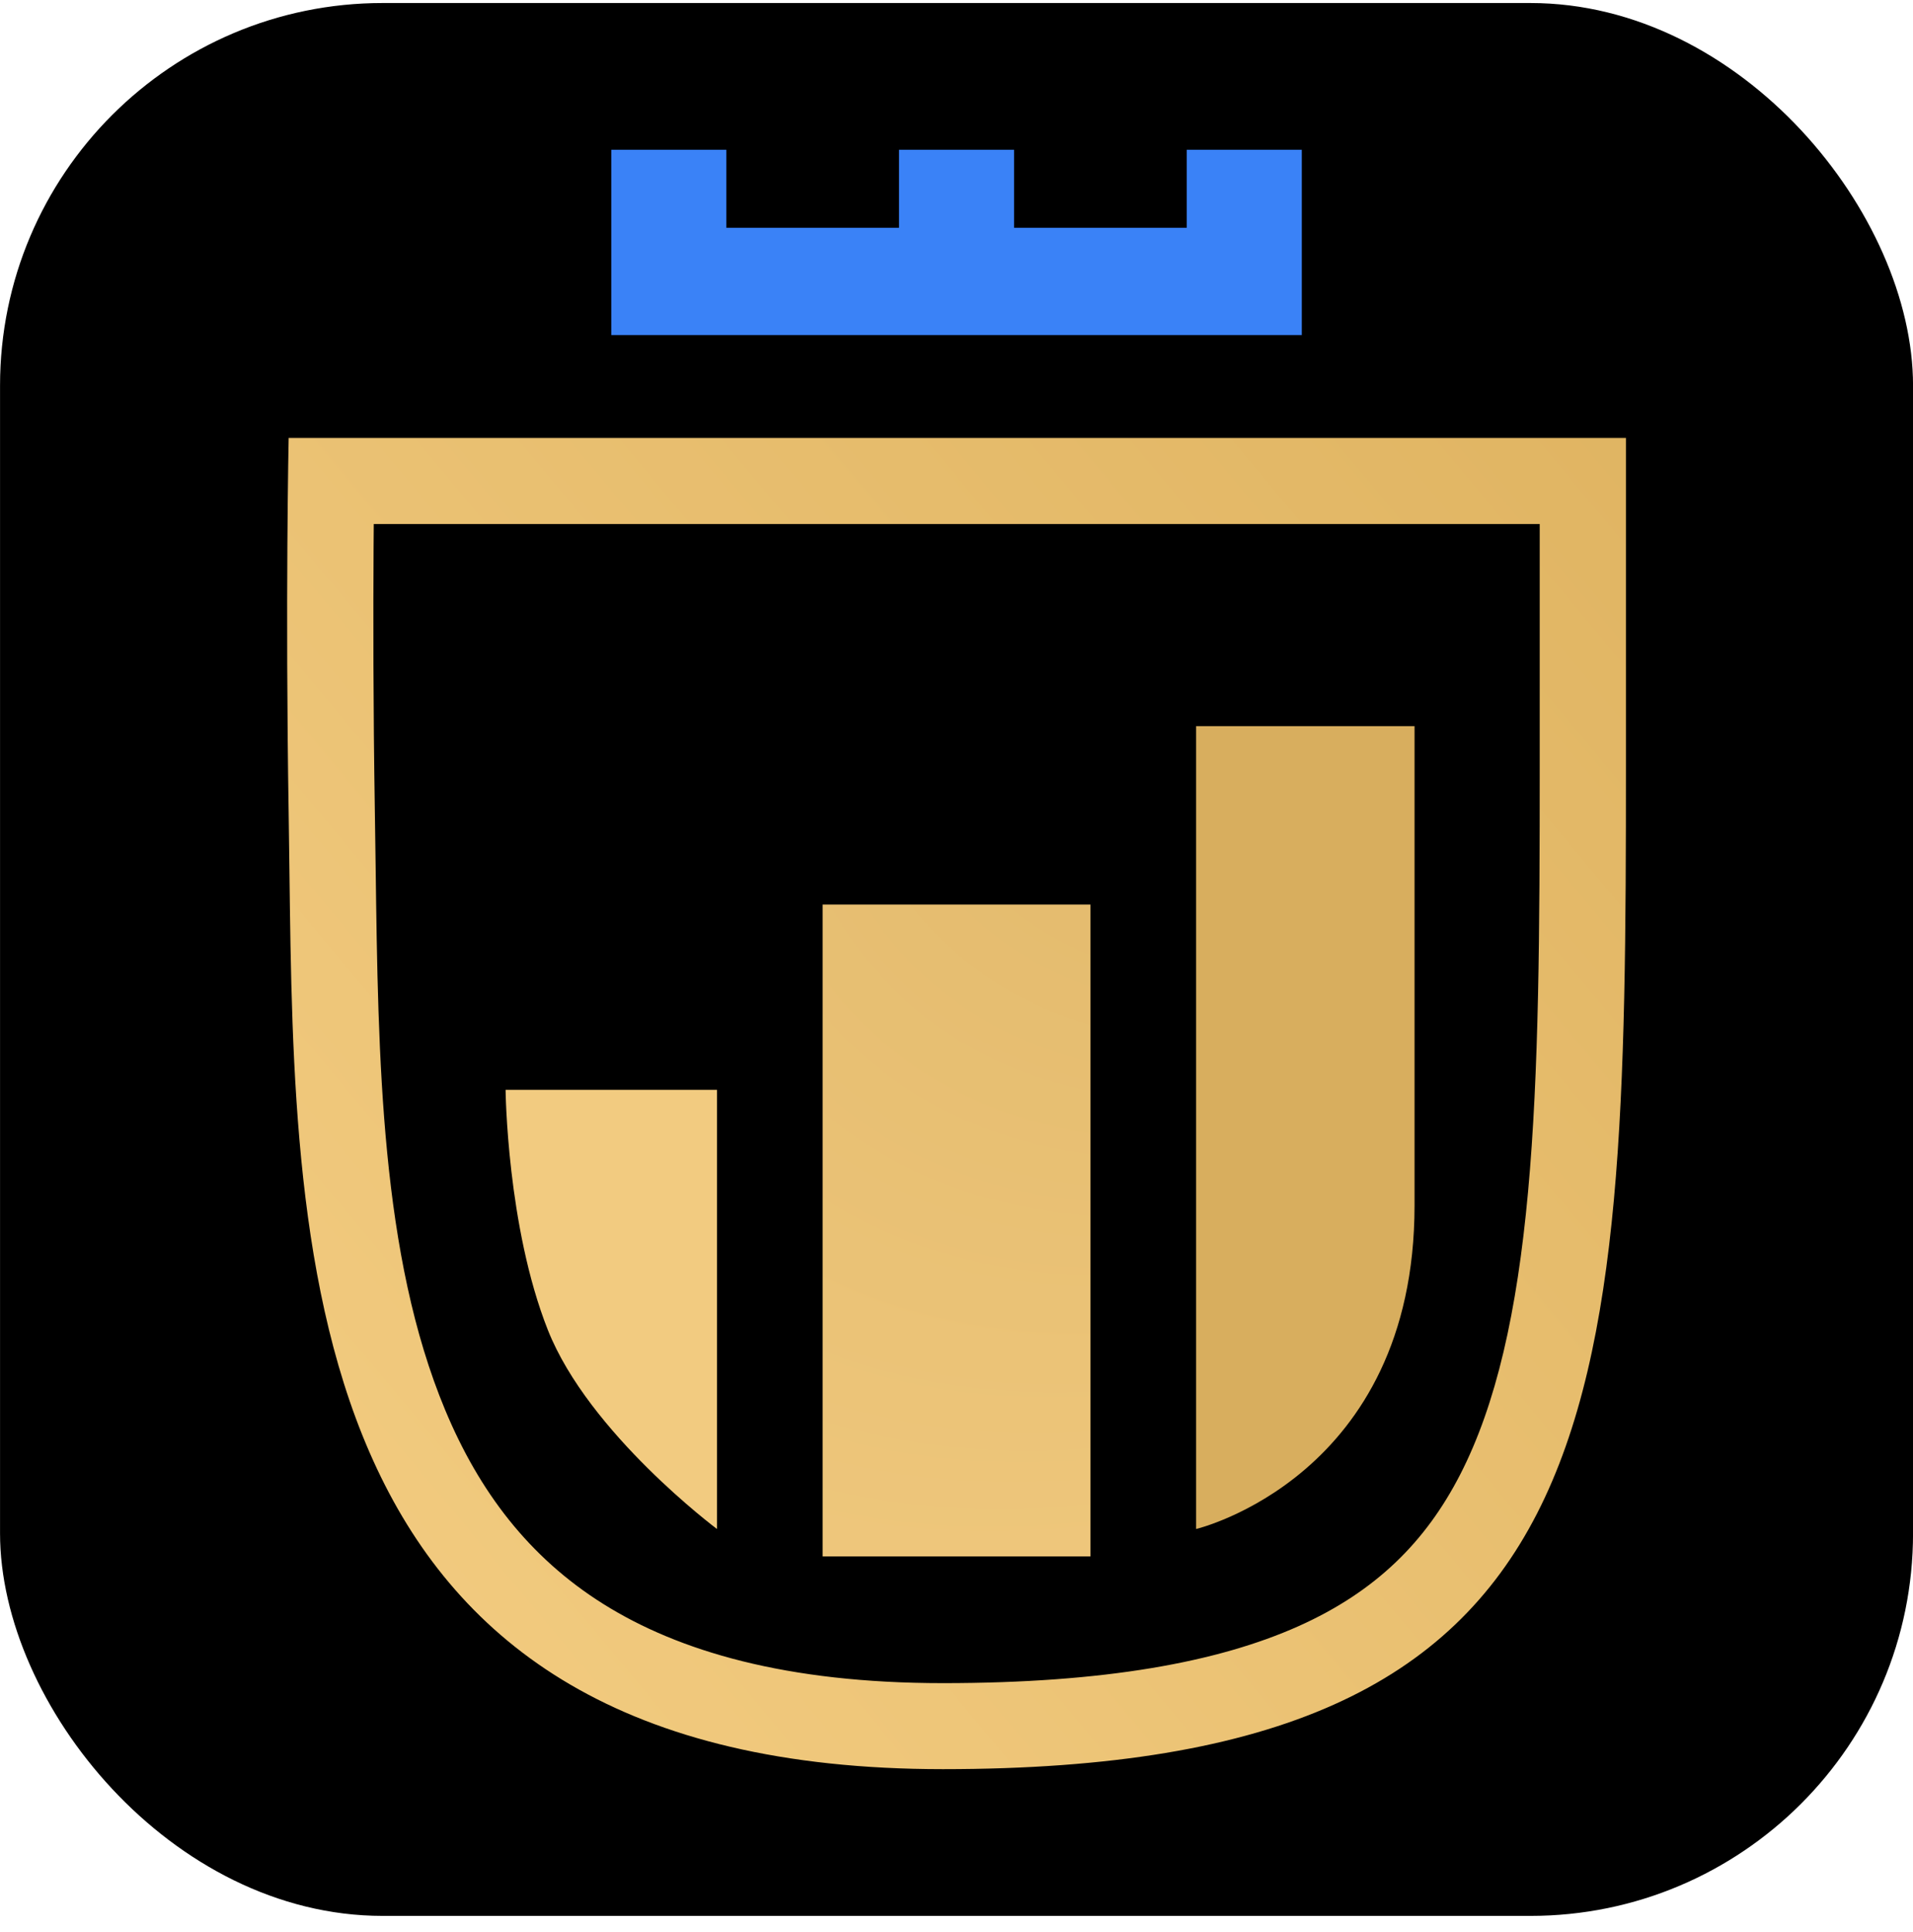 <svg width="100" height="101" viewBox="0 0 100 101" fill="none" xmlns="http://www.w3.org/2000/svg">
<rect x="0.002" y="0.158" width="100" height="100" rx="20" fill="black"/>
<path d="M31.954 17.515V7.829H37.97V11.908H46.994V7.829H53.01V11.908H62.034V7.829H68.05V17.515H31.954Z" fill="#3A82F7"/>
<path fill-rule="evenodd" clip-rule="evenodd" d="M15.089 22.896C15.089 22.896 14.911 31.397 15.089 42.499C15.105 43.475 15.117 44.466 15.129 45.47C15.383 66.301 15.702 92.487 49.287 92.487C84.491 92.487 84.994 74.354 84.994 40.049V22.896H15.089ZM80.487 27.394H19.538C19.535 27.764 19.532 28.154 19.529 28.562C19.507 32.05 19.507 36.917 19.595 42.427C19.611 43.382 19.623 44.339 19.636 45.298C19.768 55.41 19.903 65.636 23.275 73.721C25.043 77.959 27.643 81.409 31.538 83.852C35.468 86.317 41.092 87.99 49.287 87.99C57.762 87.99 63.685 86.888 67.875 85.014C71.921 83.203 74.527 80.597 76.331 77.082C78.21 73.42 79.301 68.602 79.877 62.306C80.452 56.023 80.487 48.668 80.487 40.049V27.394Z" fill="url(#paint0_linear_244_244)"/>
<path d="M37.479 56.974H26.429C26.429 56.974 26.498 64.127 28.639 69.529C30.779 74.931 37.479 79.932 37.479 79.932V56.974Z" fill="#F2CB80"/>
<path d="M57 47.289H43.004V81.367H57V47.289Z" fill="url(#paint1_radial_244_244)"/>
<path d="M73.944 37.962H62.526V79.932C62.526 79.932 73.944 77.225 73.944 63.009V37.962Z" fill="#D8AE5E"/>
<defs>
<linearGradient id="paint0_linear_244_244" x1="84.994" y1="6.17" x2="3.327" y2="74.342" gradientUnits="userSpaceOnUse">
<stop stop-color="#DEB25F"/>
<stop offset="1" stop-color="#F3CC81"/>
</linearGradient>
<radialGradient id="paint1_radial_244_244" cx="0" cy="0" r="1" gradientUnits="userSpaceOnUse" gradientTransform="translate(84.995 7.829) rotate(129.579) scale(109.84 62.57)">
<stop stop-color="#D8AE5E"/>
<stop offset="1" stop-color="#F4CD83"/>
</radialGradient>
</defs>
</svg>
